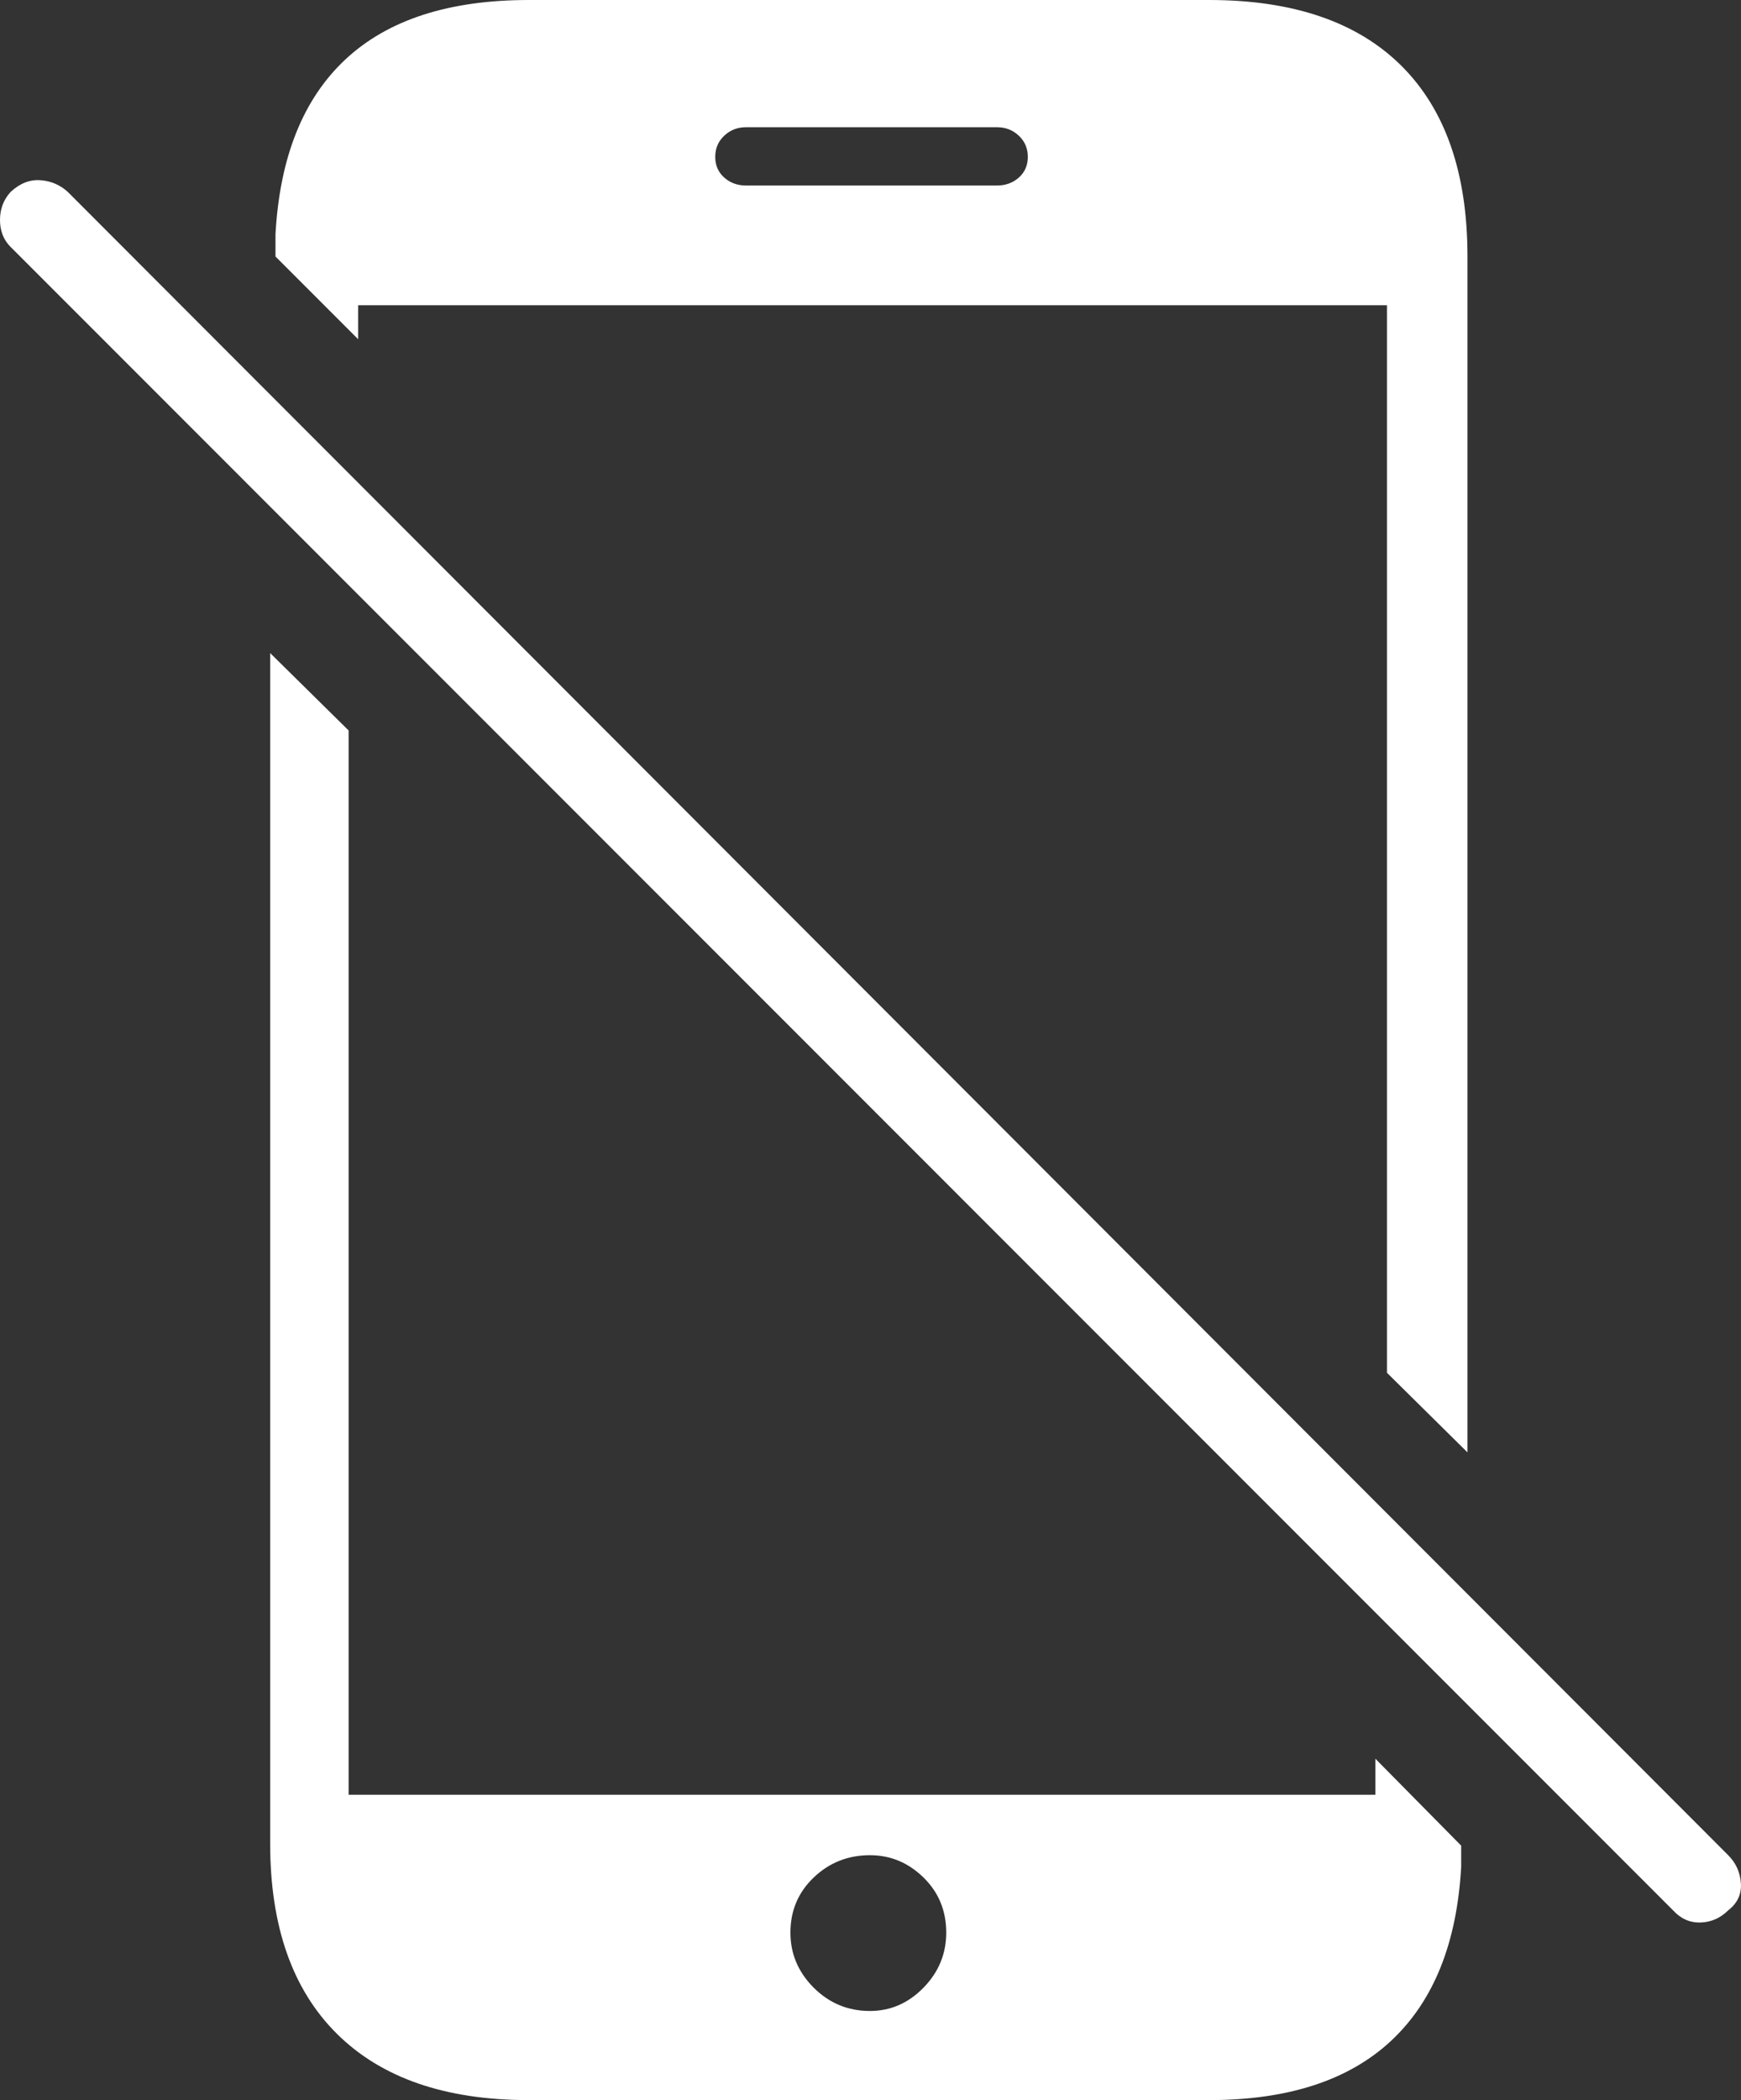 <?xml version="1.0" encoding="UTF-8"?>
<!--Generator: Apple Native CoreSVG 175-->
<!DOCTYPE svg
PUBLIC "-//W3C//DTD SVG 1.1//EN"
       "http://www.w3.org/Graphics/SVG/1.1/DTD/svg11.dtd">
<svg version="1.1" xmlns="http://www.w3.org/2000/svg" xmlns:xlink="http://www.w3.org/1999/xlink" width="16.046" height="19.346">
 <rect width="100%" height="100%" fill="#333333" stroke="none"/>
 <g>
  <rect height="19.346" opacity="0" width="16.046" x="0" y="0"/>
  <path d="M4.873 19.346L11.143 19.346Q12.236 19.346 12.822 18.799Q13.408 18.252 13.467 17.197L13.467 17.002L12.676 16.201L12.676 16.533L3.213 16.533L3.213 6.729L2.49 6.016L2.49 16.982Q2.49 18.125 3.105 18.735Q3.721 19.346 4.873 19.346ZM8.018 18.525Q7.715 18.525 7.5 18.311Q7.285 18.096 7.285 17.803Q7.285 17.5 7.5 17.295Q7.715 17.09 8.018 17.09Q8.301 17.09 8.511 17.295Q8.721 17.5 8.721 17.803Q8.721 18.096 8.511 18.311Q8.301 18.525 8.018 18.525ZM13.525 13.379L13.525 2.363Q13.525 1.211 12.915 0.605Q12.305 0 11.143 0L4.873 0Q3.77 0 3.184 0.547Q2.598 1.094 2.539 2.158L2.539 2.363L3.301 3.125L3.301 2.812L12.783 2.812L12.783 12.646ZM6.592 1.445Q6.592 1.328 6.675 1.25Q6.758 1.172 6.875 1.172L9.189 1.172Q9.307 1.172 9.39 1.25Q9.473 1.328 9.473 1.445Q9.473 1.562 9.39 1.636Q9.307 1.709 9.189 1.709L6.875 1.709Q6.758 1.709 6.675 1.636Q6.592 1.562 6.592 1.445ZM15.42 17.598Q15.527 17.715 15.674 17.71Q15.82 17.705 15.928 17.598Q16.055 17.5 16.045 17.349Q16.035 17.197 15.928 17.09L0.625 1.768Q0.518 1.67 0.371 1.66Q0.225 1.65 0.098 1.768Q0 1.875 0 2.026Q0 2.178 0.098 2.275Z" fill="#ffffff"/>
 </g>
</svg>
